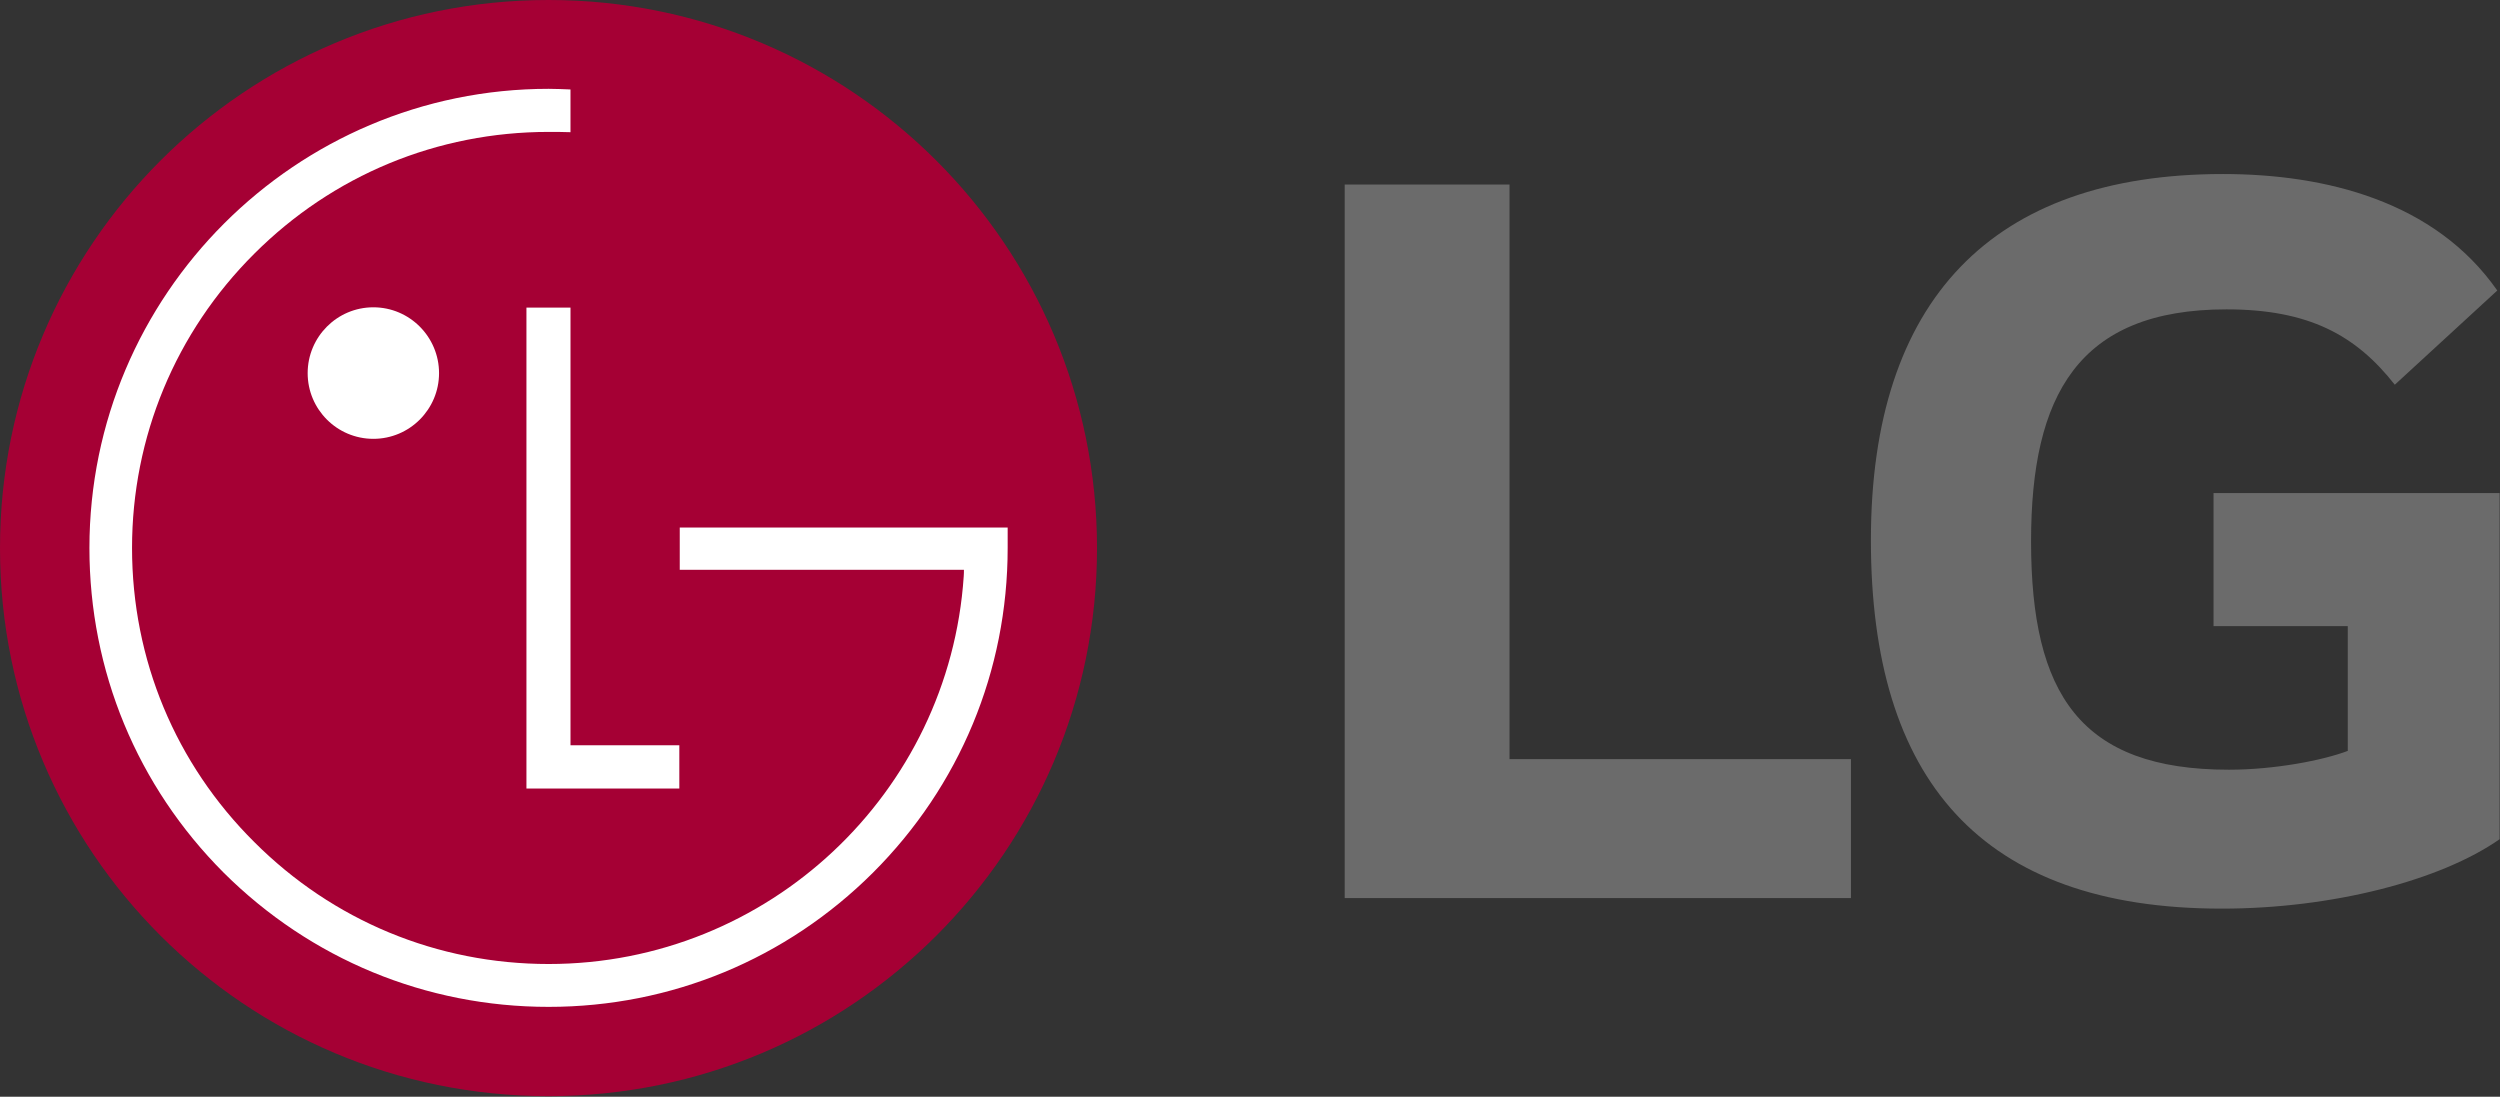 <?xml version="1.0" encoding="UTF-8" standalone="no"?><!DOCTYPE svg PUBLIC "-//W3C//DTD SVG 1.1//EN" "http://www.w3.org/Graphics/SVG/1.1/DTD/svg11.dtd"><svg width="100%" height="100%" viewBox="0 0 734 322" version="1.1" xmlns="http://www.w3.org/2000/svg" xmlns:xlink="http://www.w3.org/1999/xlink" xml:space="preserve" xmlns:serif="http://www.serif.com/" style="fill-rule:evenodd;clip-rule:evenodd;stroke-linejoin:round;stroke-miterlimit:2;"><rect x="0" y="0" width="734" height="322" fill="#333333" stroke="none"/><g><path d="M161.042,321.829c88.866,0 161.041,-71.962 161.041,-160.879c0,-88.921 -72.175,-160.95 -161.041,-160.95c-89.004,0 -161.042,72.029 -161.042,160.95c0,88.917 72.038,160.879 161.042,160.879" style="fill:#a50034;fill-rule:nonzero;"/><path d="M154.563,90.317l-0.001,141.196l44.888,0l0,-12.696l-31.95,0l0,-128.5l-12.938,0Z" style="fill:#fff;fill-rule:nonzero;"/><path d="M109.617,128.842c10.679,0 19.287,-8.684 19.287,-19.288c0,-10.612 -8.608,-19.329 -19.287,-19.329c-10.679,0 -19.288,8.717 -19.288,19.329c0,10.613 8.609,19.288 19.288,19.288" style="fill:#fff;fill-rule:nonzero;"/><path d="M167.496,26.267c-1.684,-0.084 -4.883,-0.188 -6.413,-0.188c-74.333,0 -134.829,60.517 -134.829,134.804c0,36.084 14.021,69.905 39.417,95.338c25.5,25.375 59.337,39.396 95.412,39.396c35.938,0 69.767,-14.021 95.221,-39.396c25.459,-25.433 39.546,-59.254 39.546,-95.338l0,-5.995l-96.275,0l0,12.408l83.433,0c0,0.271 0,1.587 -0.058,1.929c-4.242,63.508 -57.283,113.808 -121.867,113.808c-32.691,0 -63.345,-12.712 -86.416,-35.8c-23.146,-22.991 -35.9,-53.62 -35.9,-86.354c0,-32.546 12.754,-63.333 35.9,-86.396c23.071,-23.041 53.725,-35.754 86.416,-35.754c1.409,0 4.834,0 6.413,0.084l0,-12.546Z" style="fill:#fff;fill-rule:nonzero;"/><path d="M443.196,54.175l-48.392,0l0,209.492l148.634,0l0,-40.779l-100.242,0l0,-168.713Zm206.696,129.658l39.412,0l0,36.63c-7.267,2.766 -21.437,5.525 -34.921,5.525c-43.554,0 -58.062,-22.121 -58.062,-67.05c0,-42.846 13.817,-68.109 57.371,-68.109c24.204,0 38.029,7.609 49.42,22.129l30.088,-27.662c-18.325,-26.25 -50.479,-34.2 -80.542,-34.2c-67.766,0 -103.362,36.983 -103.362,107.492c0,70.166 32.146,108.187 103.021,108.187c32.487,0 64.291,-8.292 81.566,-20.387l0,-101.625l-83.991,0l0,39.07Z" style="fill:#6b6b6b;fill-rule:nonzero;"/></g></svg>